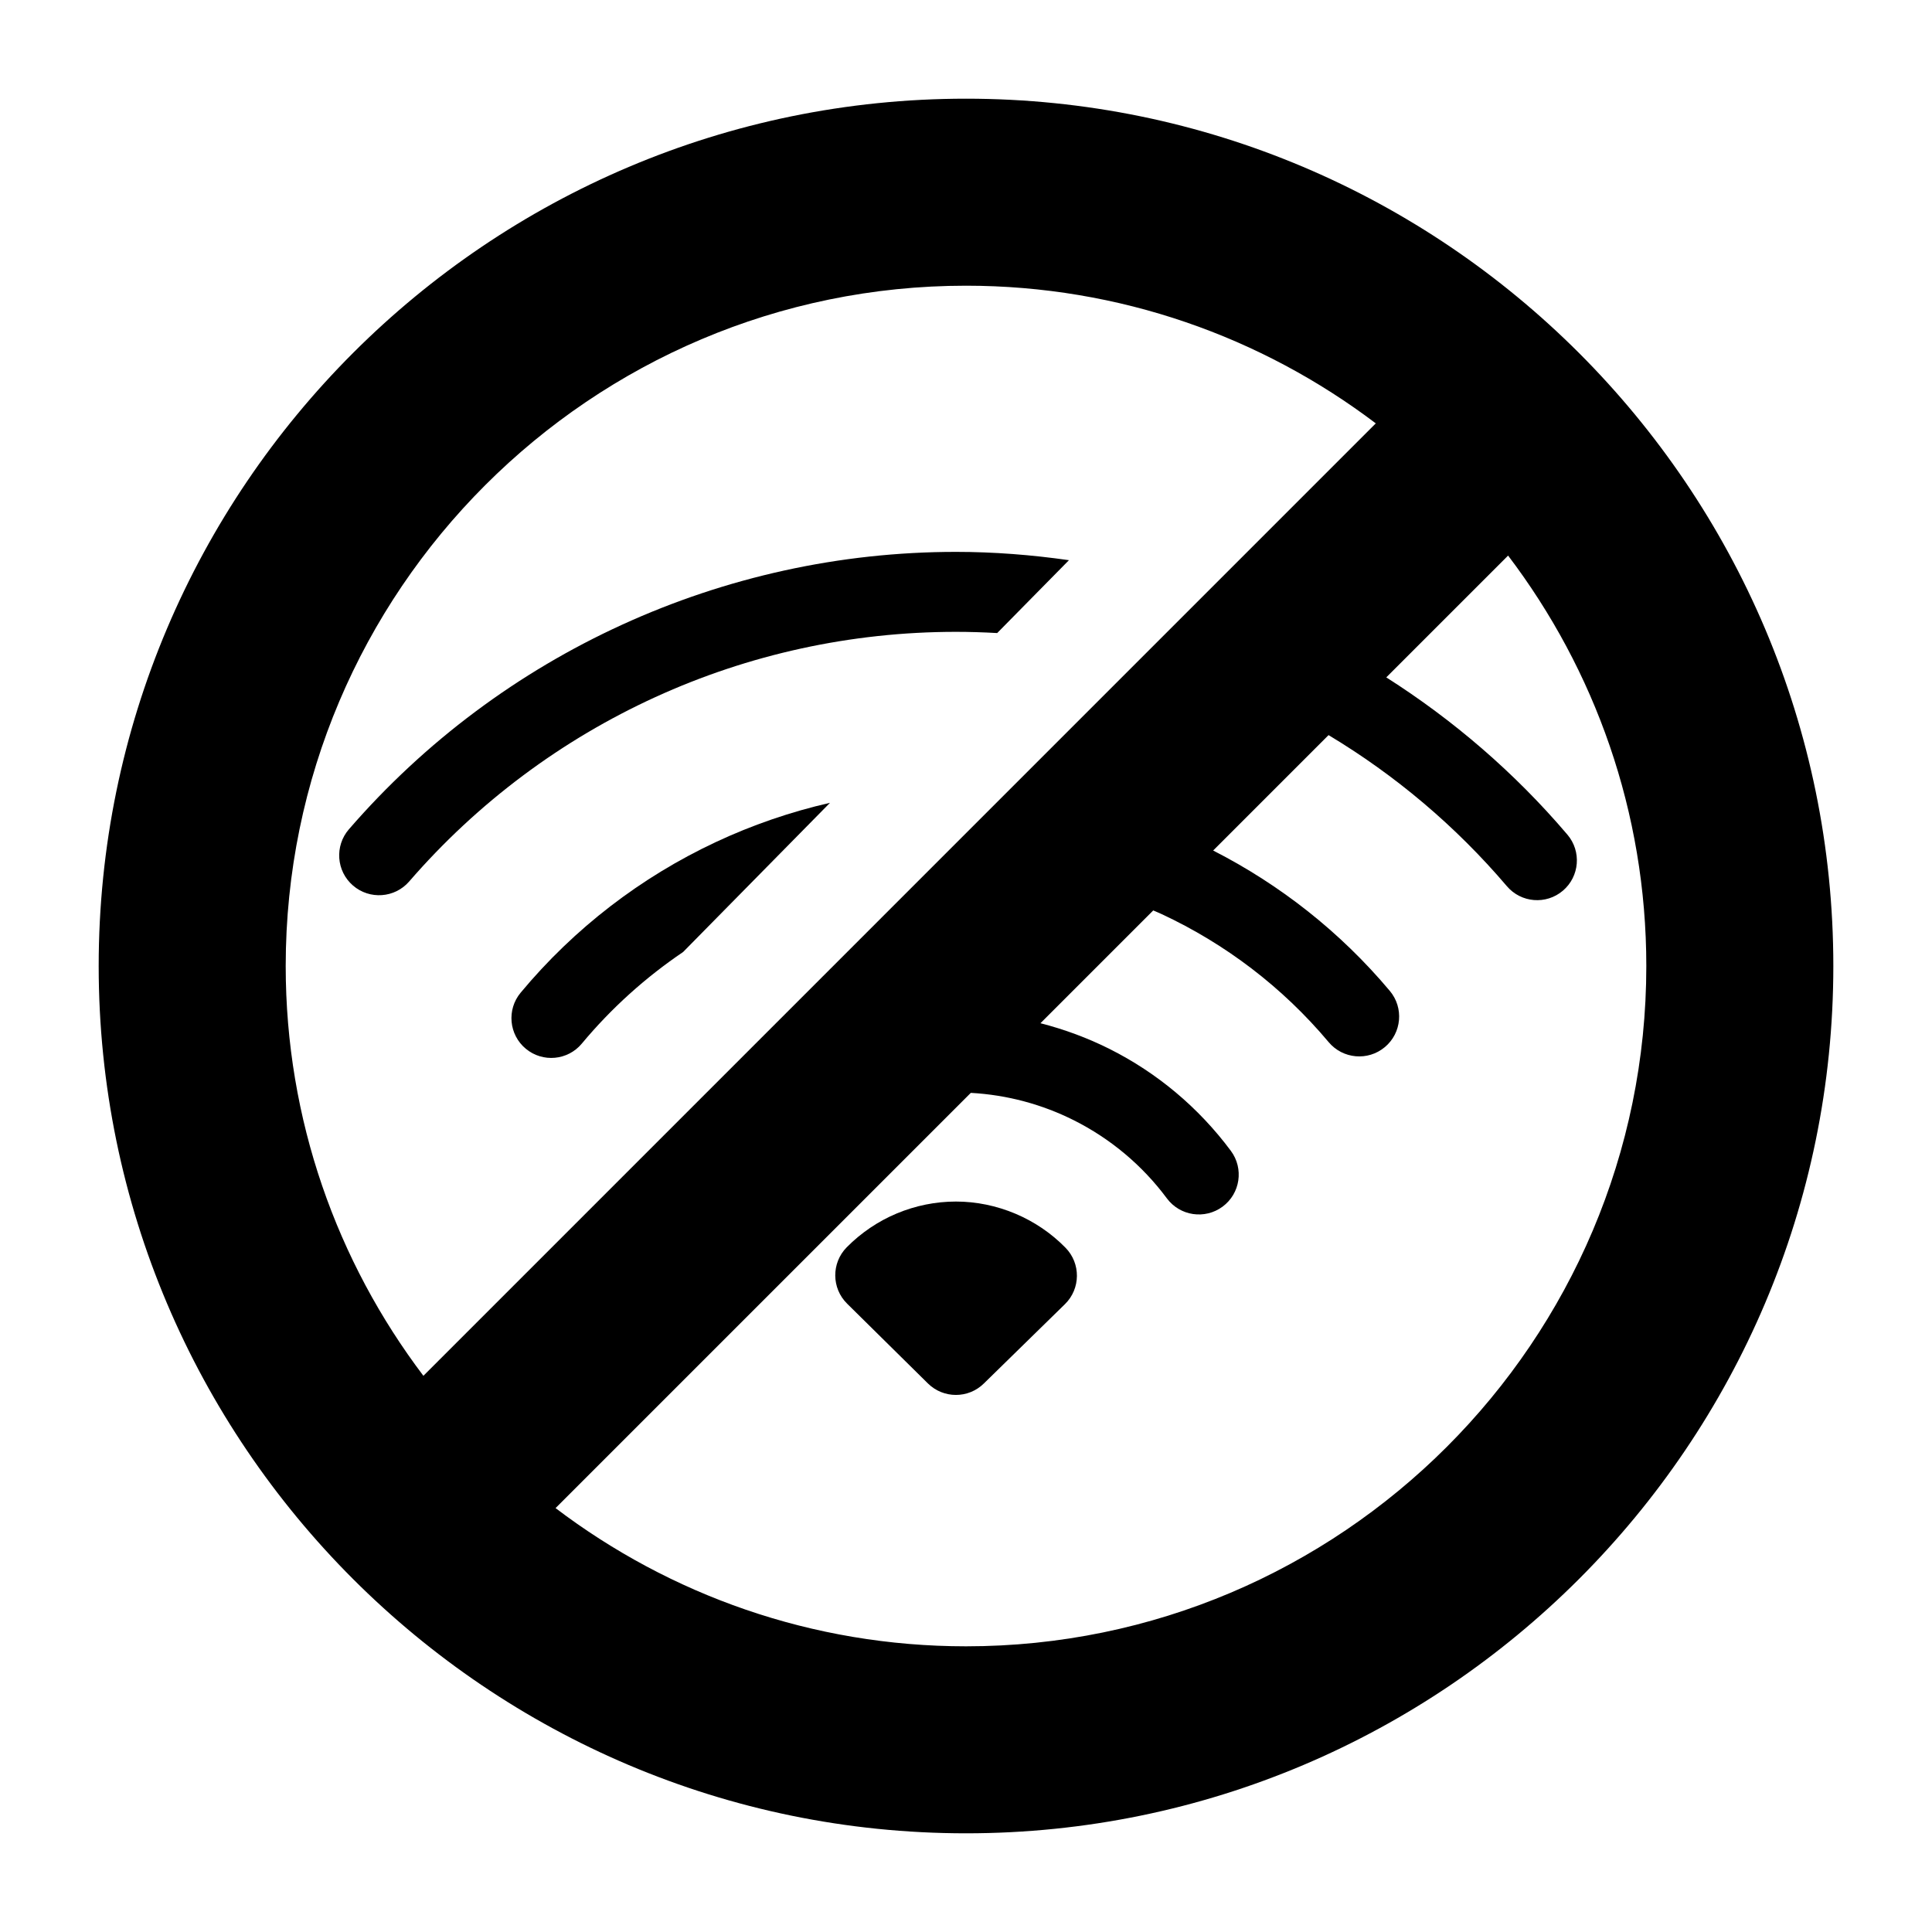 <?xml version="1.0" ?><!DOCTYPE svg  PUBLIC '-//W3C//DTD SVG 1.1//EN'  'http://www.w3.org/Graphics/SVG/1.1/DTD/svg11.dtd'><svg enable-background="new 0 0 100 100" height="100px" id="Layer_1" version="1.1" viewBox="0 0 100 100" width="100px" xml:space="preserve" xmlns="http://www.w3.org/2000/svg" xmlns:xlink="http://www.w3.org/1999/xlink"><g><path clip-rule="evenodd" d="M52.557,62.821c-0.977-0.411-2.023-0.629-3.078-0.629   c-1.056,0-2.095,0.213-3.059,0.615c-0.959,0.401-1.844,0.994-2.595,1.754c-0.799,0.813-0.788,2.12,0.024,2.919l4.182,4.129h0   c0.801,0.788,2.089,0.792,2.893,0l4.2-4.109c0.813-0.799,0.824-2.106,0.025-2.919C54.408,63.824,53.525,63.229,52.557,62.821z" fill-rule="evenodd"/><path clip-rule="evenodd" d="M26.948,51.382c-0.727,0.874-0.608,2.173,0.267,2.901   c0.875,0.727,2.174,0.607,2.901-0.268c1.531-1.838,3.3-3.426,5.241-4.739l7.604-7.723c-2.043,0.468-4.029,1.15-5.922,2.038   C33.191,45.395,29.733,48.035,26.948,51.382z" fill-rule="evenodd"/><path clip-rule="evenodd" d="M49.479,28.565c-6.019,0-11.9,1.312-17.271,3.766   c-5.362,2.449-10.203,6.037-14.149,10.593c-0.746,0.862-0.651,2.165,0.21,2.91c0.862,0.745,2.165,0.651,2.91-0.209   c3.556-4.106,7.916-7.338,12.742-9.543c4.818-2.202,10.115-3.378,15.558-3.378c0.714,0,1.426,0.023,2.135,0.063l3.715-3.772   C53.4,28.72,51.449,28.565,49.479,28.565z" fill-rule="evenodd"/><path clip-rule="evenodd" d="M50.001,5.108c-24.754,0-44.893,20.138-44.893,44.893   c0,24.752,20.139,44.891,44.893,44.891c24.755,0,44.892-20.139,44.892-44.891C94.893,25.247,74.756,5.108,50.001,5.108z    M14.788,50.001c0-19.417,15.797-35.213,35.213-35.213c7.958,0,15.306,2.658,21.21,7.126L21.915,71.211   C17.445,65.307,14.788,57.959,14.788,50.001z M50.001,85.213c-7.975,0-15.335-2.669-21.245-7.154l21.493-21.492   c1.884,0.104,3.698,0.596,5.337,1.42c1.875,0.942,3.529,2.314,4.811,4.04c0.678,0.914,1.969,1.105,2.885,0.428   s1.107-1.971,0.428-2.886c-1.674-2.252-3.828-4.043-6.264-5.268c-1.145-0.575-2.35-1.021-3.592-1.339l5.838-5.838   c0.143,0.063,0.289,0.121,0.43,0.187c3.299,1.537,6.26,3.783,8.648,6.628c0.732,0.876,2.035,0.991,2.91,0.259   c0.875-0.731,0.99-2.034,0.258-2.908c-2.563-3.053-5.686-5.502-9.145-7.267l5.973-5.974c3.447,2.069,6.572,4.698,9.229,7.819   c0.736,0.866,2.035,0.971,2.9,0.234c0.865-0.735,0.971-2.035,0.234-2.901c-2.73-3.208-5.902-5.932-9.375-8.14l6.305-6.304   c4.486,5.909,7.154,13.27,7.154,21.244C85.213,69.417,69.418,85.213,50.001,85.213z" fill-rule="evenodd"/></g></svg>